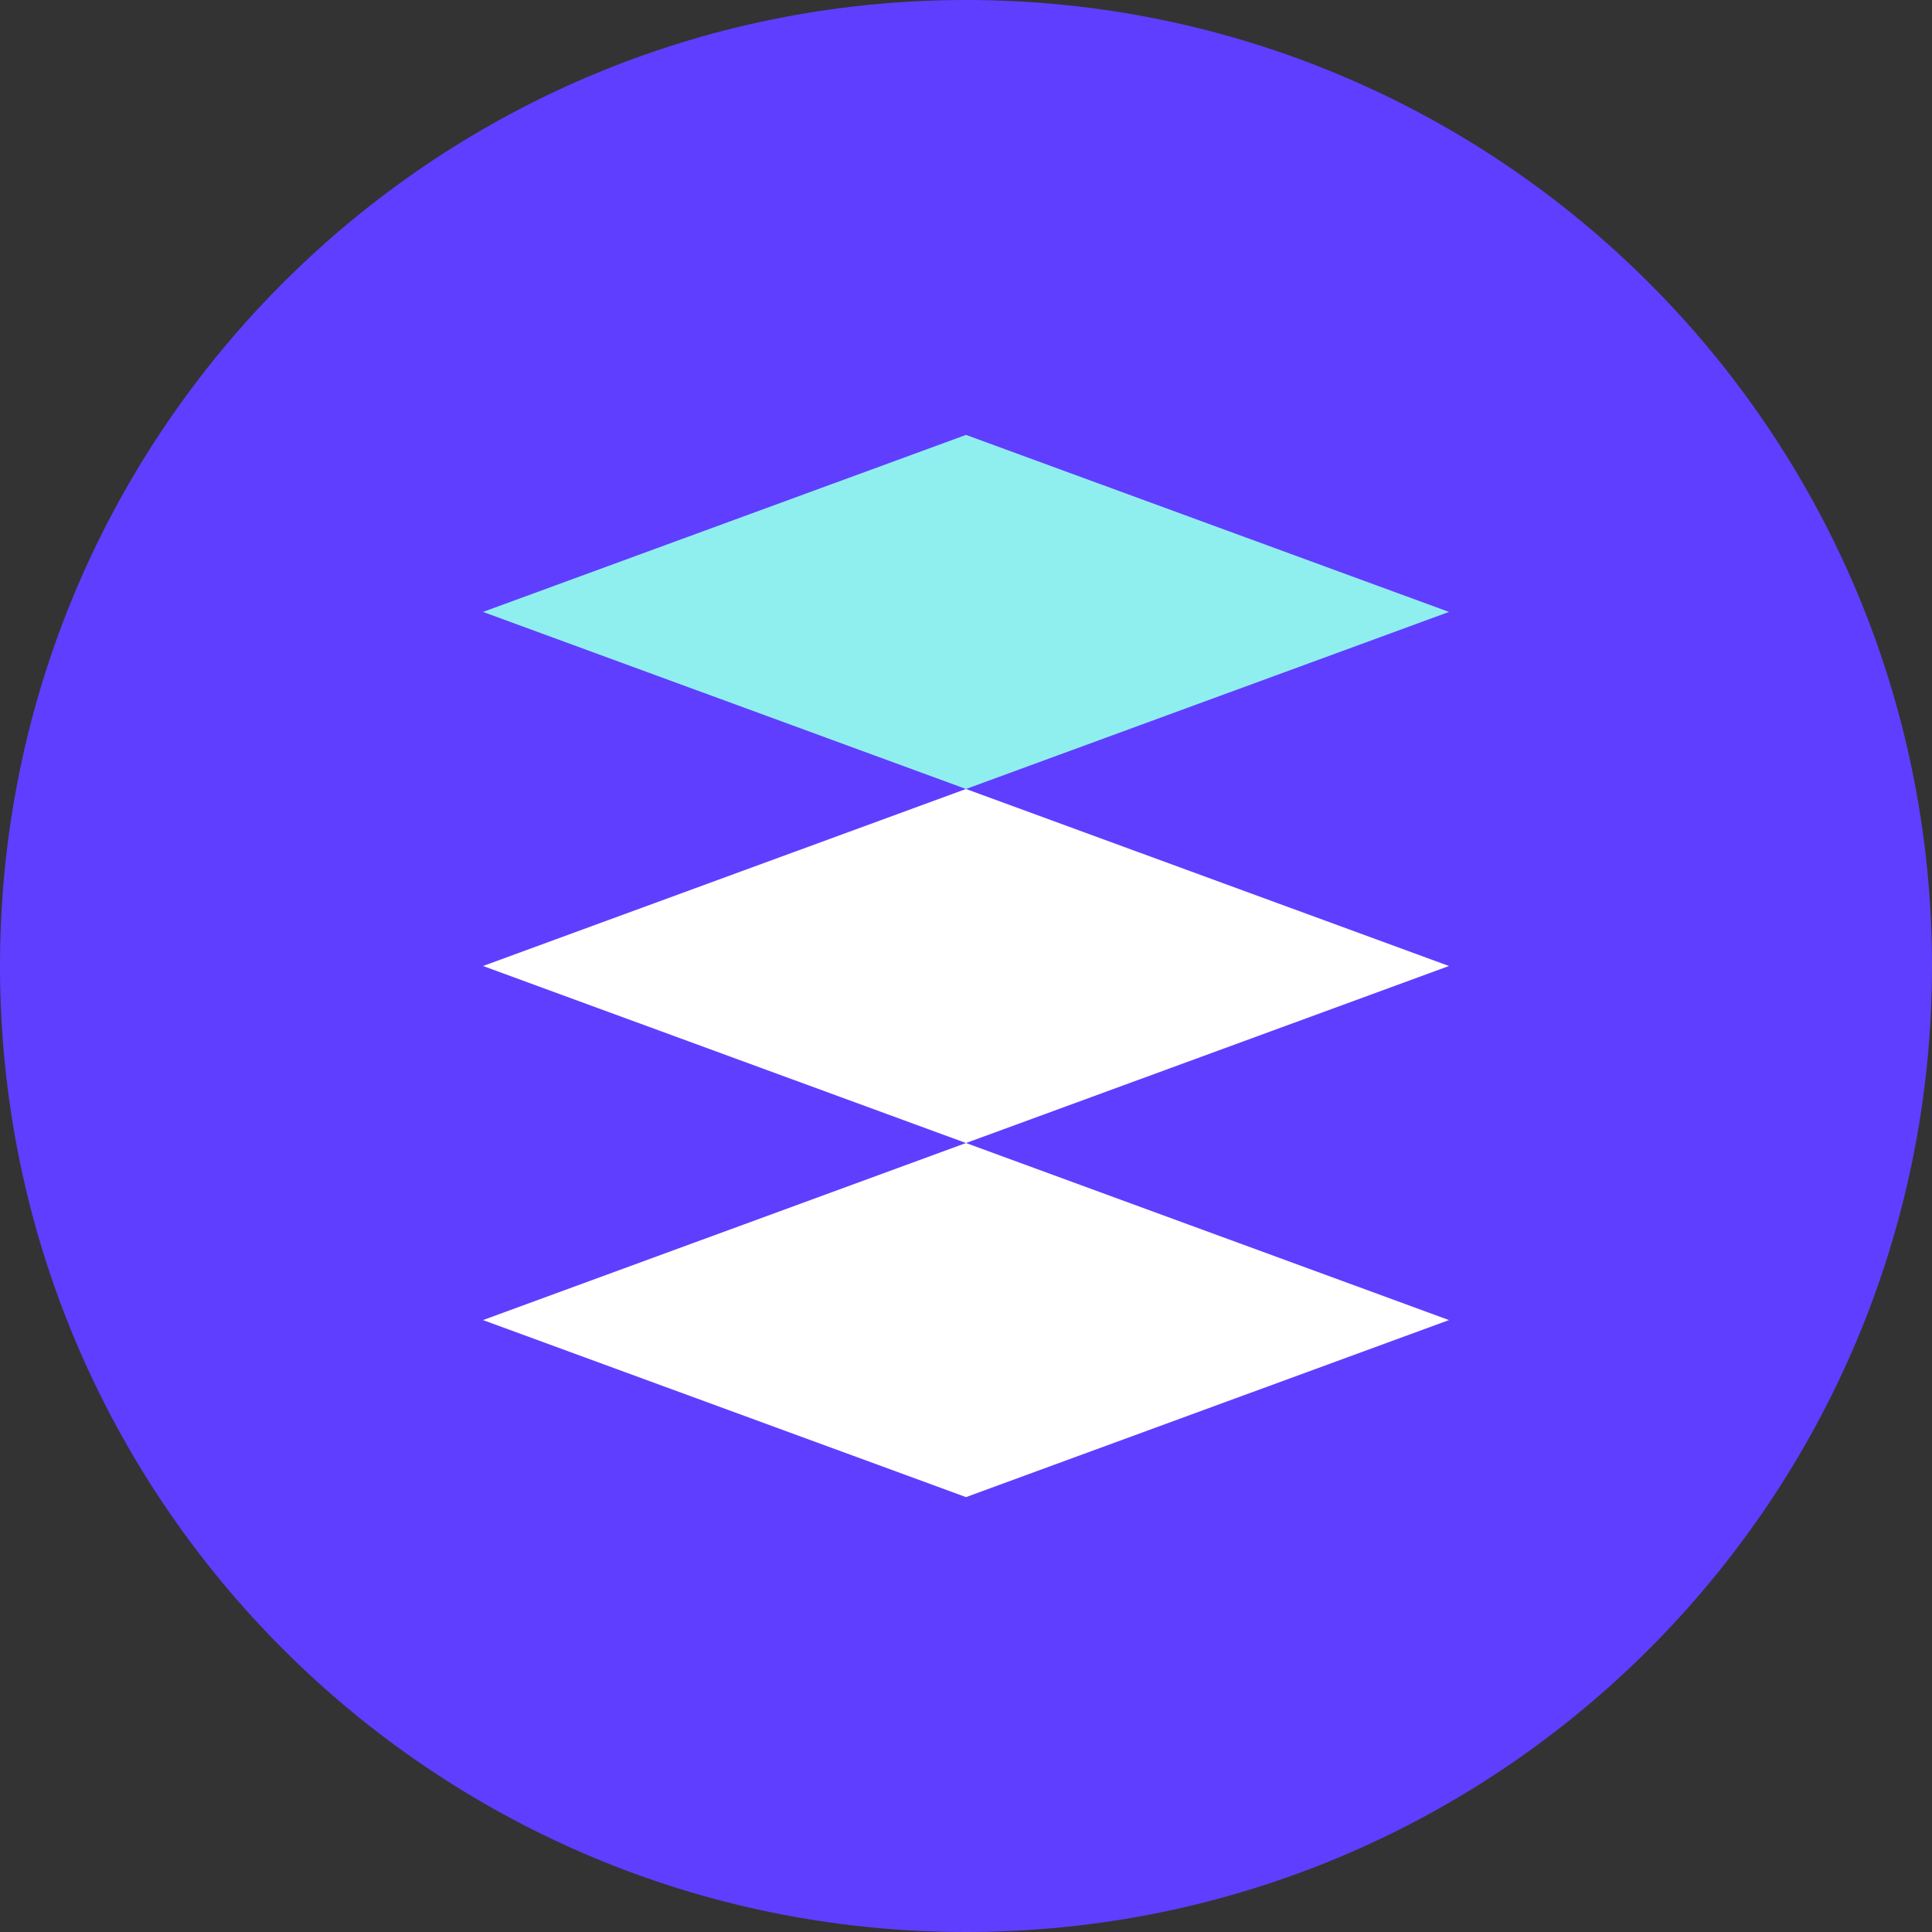 <svg xmlns="http://www.w3.org/2000/svg" fill="none" viewBox="0 0 48 48" height="48" width="48">
<rect x="0" y="0" width="48" height="48" fill="#333333" stroke="none"/>
<path fill="#603EFF" d="M48 24C48 37.255 37.255 48 24 48C10.745 48 0 37.255 0 24C0 10.745 10.745 0 24 0C37.255 0 48 10.745 48 24Z" clip-rule="evenodd" fill-rule="evenodd"></path>
<path fill="white" d="M36 32.797L24 28.398L12 32.797L24 37.195L36 32.797Z" clip-rule="evenodd" fill-rule="evenodd"></path>
<path fill="white" d="M36 24L24 19.602L12 24L24 28.398L36 24Z" clip-rule="evenodd" fill-rule="evenodd"></path>
<path fill="#8FEFEF" d="M36 15.203L24 10.805L12 15.203L24 19.602L36 15.203Z" clip-rule="evenodd" fill-rule="evenodd"></path>
</svg>
